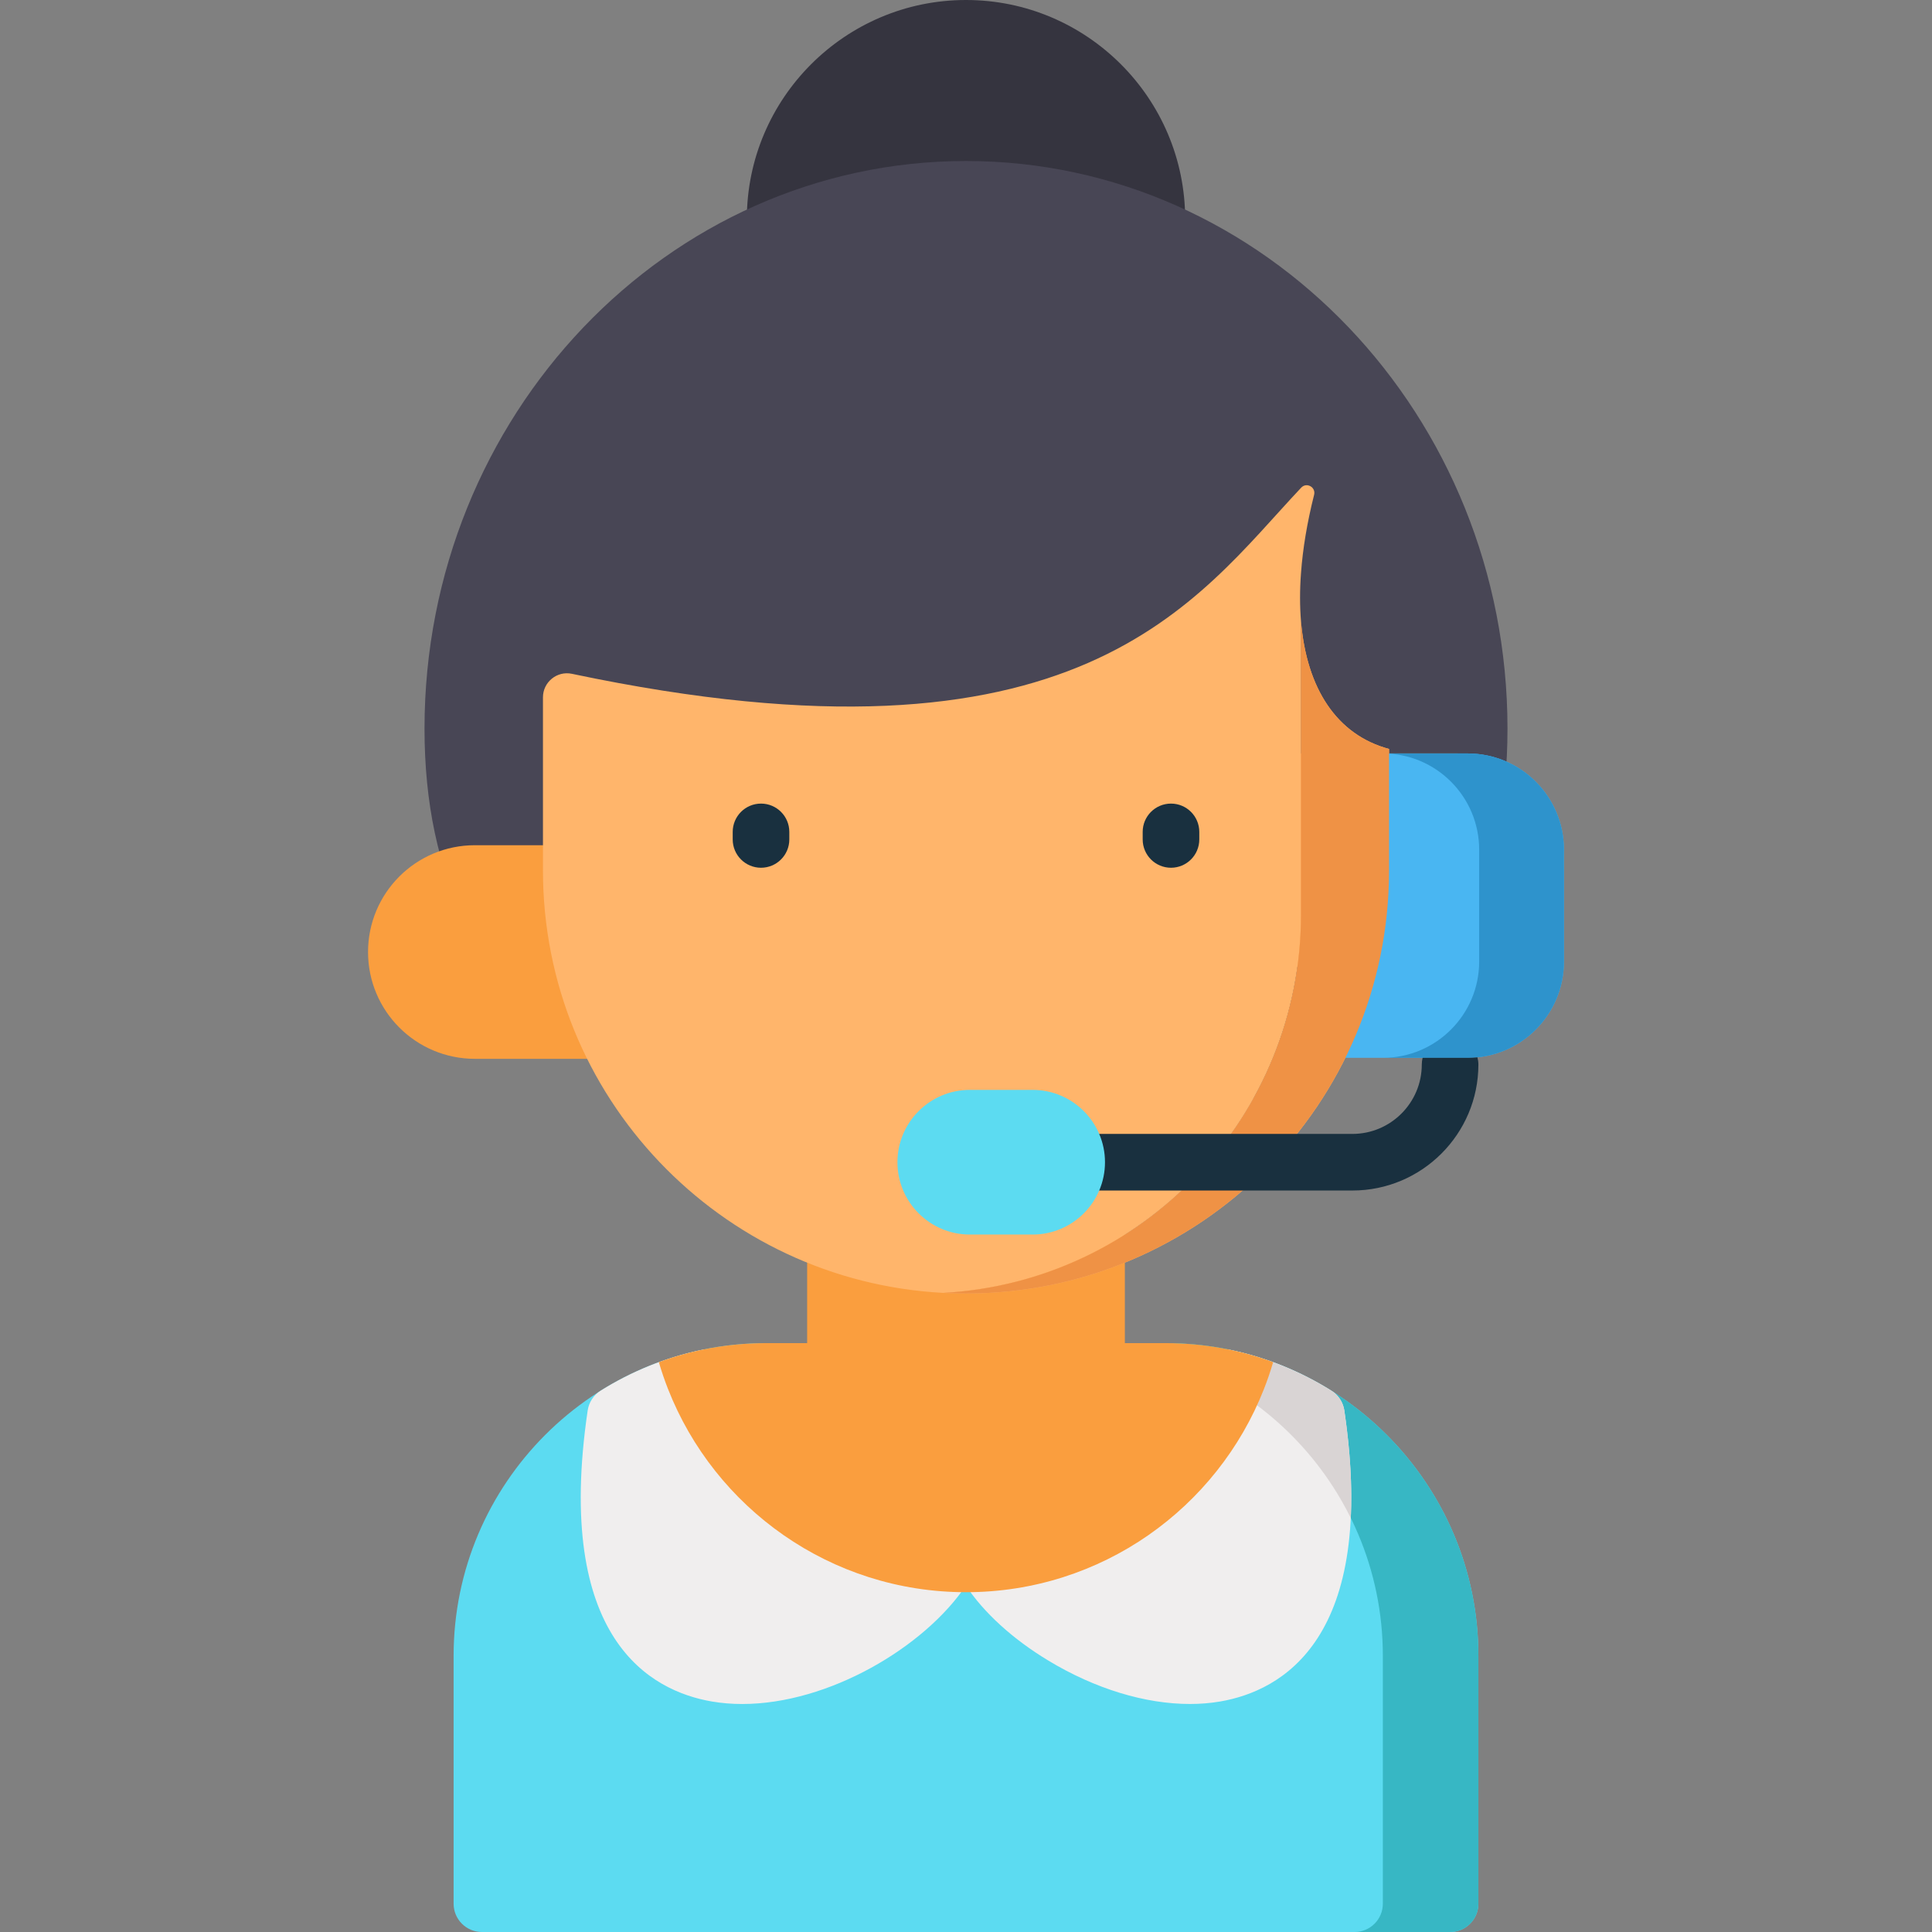 <?xml version="1.0" encoding="UTF-8"?><svg version="1.1" viewBox="0 0 512 512" xmlns="http://www.w3.org/2000/svg" xmlns:xlink="http://www.w3.org/1999/xlink"><rect x="0" y="0" width="512" height="512" fill="#808080" stroke="none"/><!--Generated by IJSVG (https://github.com/curthard89/IJSVG)--><defs><path id="path-1" d="M118.08,33.83v32.2c0,30.96 -12.55,58.98 -32.83,79.27c-20.29,20.29 -48.32,32.84 -79.28,32.84c-0.97,0 -1.93,-0.01 -2.89,-0.04h-0.13c-0.92,-0.02 -1.84,-0.06 -2.75,-0.11c-0.07,0 -0.13,0 -0.2,-0.01c52.82,-2.95 94.75,-46.72 94.75,-100.29v-77.69c1.48,17.85 9.49,30.11 23.33,33.83Z"></path></defs><g fill="#5CDBF1"><path d="M188.717,0h-105.855c-45.69,0 -82.862,37.172 -82.862,82.862v65.694c0,4.142 3.358,7.5 7.5,7.5h256.578c4.142,0 7.5,-3.358 7.5,-7.5v-65.694c0,-45.69 -37.172,-82.862 -82.861,-82.862Z" transform="translate(120.211, 355.944)"></path><path fill="#37B7C4" d="M25.321,0h-25.321c45.69,0 82.861,37.172 82.861,82.862v65.694c0,4.142 -3.357,7.5 -7.5,7.5h25.321c4.142,0 7.5,-3.358 7.5,-7.5v-65.694c0,-45.69 -37.172,-82.862 -82.861,-82.862Z" transform="translate(283.607, 355.944)"></path><path fill="#F0EEEE" d="M209.459,16.42c-0.32,-2.175 -1.578,-4.1 -3.441,-5.266c-8.182,-5.12 -17.098,-8.735 -26.499,-10.746c-1.911,-0.408 -3.907,-0.055 -5.563,0.986l-64.76,40.742l-64.76,-40.741c-1.655,-1.042 -3.653,-1.394 -5.562,-0.986c-9.403,2.01 -18.319,5.626 -26.5,10.746c-1.863,1.166 -3.121,3.091 -3.441,5.265c-8.933,60.68 16.791,74.361 32.921,77.116c2.63,0.449 5.317,0.662 8.044,0.662c22.916,0 48.267,-15.049 59.263,-31.373c4.762,7.153 12.353,14.135 21.925,19.909c12.365,7.46 25.601,11.458 37.441,11.458c2.755,0 5.435,-0.216 8.01,-0.656c16.13,-2.755 41.855,-16.436 32.922,-77.116Z" transform="translate(146.804, 357.379)"></path><path fill="#D9D4D4" d="M42.712,44.895c0.388,-8.108 -0.09,-17.531 -1.704,-28.496c-0.282,-1.918 -1.296,-3.64 -2.809,-4.82c-0.502,-0.321 -0.995,-0.655 -1.504,-0.965c-0.094,-0.057 -0.189,-0.112 -0.284,-0.169c-0.996,-0.602 -2.007,-1.183 -3.03,-1.745c-0.196,-0.107 -0.393,-0.212 -0.59,-0.318c-0.934,-0.503 -1.88,-0.987 -2.835,-1.454c-0.251,-0.123 -0.502,-0.245 -0.754,-0.365c-0.914,-0.435 -1.838,-0.852 -2.769,-1.254c-0.286,-0.123 -0.571,-0.25 -0.858,-0.37c-0.911,-0.382 -1.833,-0.741 -2.761,-1.091c-0.308,-0.116 -0.613,-0.239 -0.922,-0.351c-0.939,-0.341 -1.89,-0.657 -2.844,-0.964c-0.298,-0.096 -0.593,-0.203 -0.893,-0.296c-1.192,-0.369 -2.396,-0.711 -3.61,-1.027c-0.624,-0.162 -1.256,-0.298 -1.884,-0.446c-0.571,-0.134 -1.14,-0.274 -1.715,-0.397c-1.874,-0.367 -3.819,-0.013 -5.439,1.006l-5.507,3.464c18.624,7.729 33.838,22.058 42.712,40.058Z" transform="translate(315.255, 357.4)"></path><path fill="#FA9E3E" d="M134.33,88.21h-10.83v-88.21h-84.2v88.21h-10.83c-10,0 -19.59,1.78 -28.47,5.04c0.71,2.42 1.52,4.79 2.43,7.11c12.37,31.53 43.05,53.86 78.97,53.86c35.92,0 66.6,-22.33 78.97,-53.86c0.91,-2.32 1.72,-4.69 2.43,-7.11c-8.88,-3.26 -18.47,-5.04 -28.47,-5.04Z" transform="translate(174.6, 267.73)"></path><path fill="#35343F" d="M58.081,0c-32.026,0 -58.081,26.055 -58.081,58.081c0,32.026 26.055,58.08 58.081,58.08c32.026,0 58.081,-26.055 58.081,-58.08c0,-32.026 -26.055,-58.081 -58.081,-58.081Z" transform="translate(197.919, 0)"></path><g fill="#484655"><path d="M136,0c-75.111,0 -136,63.997 -136,142.941c0,78.944 60.889,101.225 136,101.225c75.111,0 136,-22.281 136,-101.225c0,-78.944 -60.889,-142.941 -136,-142.941Z" transform="translate(120, 50.167)"></path><path d="M143.5,259.166c-43.626,0 -76.386,-7.247 -100.152,-22.155c-28.764,-18.043 -43.348,-47.169 -43.348,-86.57c0,-82.954 64.374,-150.441 143.5,-150.441c79.126,0 143.5,67.488 143.5,150.441c0,39.401 -14.584,68.527 -43.349,86.57c-23.765,14.907 -56.525,22.155 -100.151,22.155Zm0,-244.167c-70.855,0 -128.5,60.759 -128.5,135.441c-1.42109e-14,34.372 11.88,58.533 36.319,73.863c21.01,13.179 52.025,19.862 92.181,19.862c40.156,0 71.171,-6.683 92.181,-19.862c24.439,-15.33 36.319,-39.491 36.319,-73.863c0,-74.682 -57.645,-135.441 -128.5,-135.441Z" transform="translate(112.5, 42.668)"></path></g><g fill="#FA9E3E"><path d="M28.305,0h49.369v56.61h-49.369c-15.632,0 -28.305,-12.673 -28.305,-28.305c0,-15.632 12.673,-28.305 28.305,-28.305Z" transform="translate(97.534, 223.99)"></path><path d="M49.369,0h-49.369v56.61h49.369c15.632,0 28.305,-12.673 28.305,-28.305c0,-15.632 -12.673,-28.305 -28.305,-28.305Z" transform="translate(336.792, 199.67)"></path></g><use fill="#FFB56B" transform="translate(250.03, 164.65)" xlink:href="#path-1"></use><path fill="#49B6F2" d="M35.933,80.667h-35.933v-80.667h35.933c14.101,0 25.532,11.431 25.532,25.532v29.602c0.001,14.101 -11.43,25.533 -25.532,25.533Z" transform="translate(353, 199.67)"></path><path fill="#2E93CC" d="M22.466,0h-22.466c14.101,0 25.532,11.431 25.532,25.532v29.602c0,14.101 -11.431,25.532 -25.532,25.532h22.466c14.101,0 25.533,-11.431 25.533,-25.532v-29.602c0,-14.101 -11.431,-25.532 -25.533,-25.532Z" transform="translate(366.467, 199.67)"></path><path fill="#FFB56B" d="M200.89,24.165c-0.34,4.52 -0.33,8.79 0,12.77v77.69c0,53.57 -41.93,97.34 -94.75,100.29h-0.04c-59.13,-3.12 -106.1,-52.06 -106.1,-111.95v-45.879c0,-4.039 3.715,-7.07 7.667,-6.236c134.87,28.453 165.285,-19.629 193.223,-49.275c0.019,-0.02 0.037,-0.039 0.056,-0.059c1.431,-1.516 3.925,-0.12 3.416,1.902c-1.854,7.358 -3.007,14.306 -3.472,20.747Z" transform="translate(143.89, 127.715)"></path><use fill="#EF9245" transform="translate(250.03, 164.65)" xlink:href="#path-1"></use><g fill="#19303F"><path d="M7.5,17c-4.142,0 -7.5,-3.358 -7.5,-7.5v-2c0,-4.142 3.358,-7.5 7.5,-7.5c4.143,0 7.5,3.358 7.5,7.5v2c0,4.143 -3.357,7.5 -7.5,7.5Z" transform="translate(302.823, 212.962)"></path><path d="M7.5,17c-4.142,0 -7.5,-3.358 -7.5,-7.5v-2c0,-4.142 3.358,-7.5 7.5,-7.5c4.142,0 7.5,3.358 7.5,7.5v2c0,4.143 -3.358,7.5 -7.5,7.5Z" transform="translate(194.176, 212.962)"></path><path d="M111.1,0.131h-11.924c-0.139,0.57 -0.22,1.163 -0.22,1.775c0,10.139 -8.249,18.388 -18.388,18.388h-73.068c-4.143,0 -7.5,3.358 -7.5,7.5c0,4.142 3.357,7.5 7.5,7.5h73.068c18.41,0 33.388,-14.978 33.388,-33.388c0,-0.66 -0.094,-1.297 -0.254,-1.906c-0.855,0.086 -1.723,0.131 -2.602,0.131Z" transform="translate(277.833, 280.206)"></path></g><path d="M35.834,0h-16.667c-10.568,0 -19.167,8.598 -19.167,19.166c0,10.568 8.598,19.167 19.167,19.167h16.667c10.568,0 19.166,-8.598 19.166,-19.167c0,-10.568 -8.598,-19.166 -19.166,-19.166Z" transform="translate(237.833, 288.834)"></path></g></svg>
